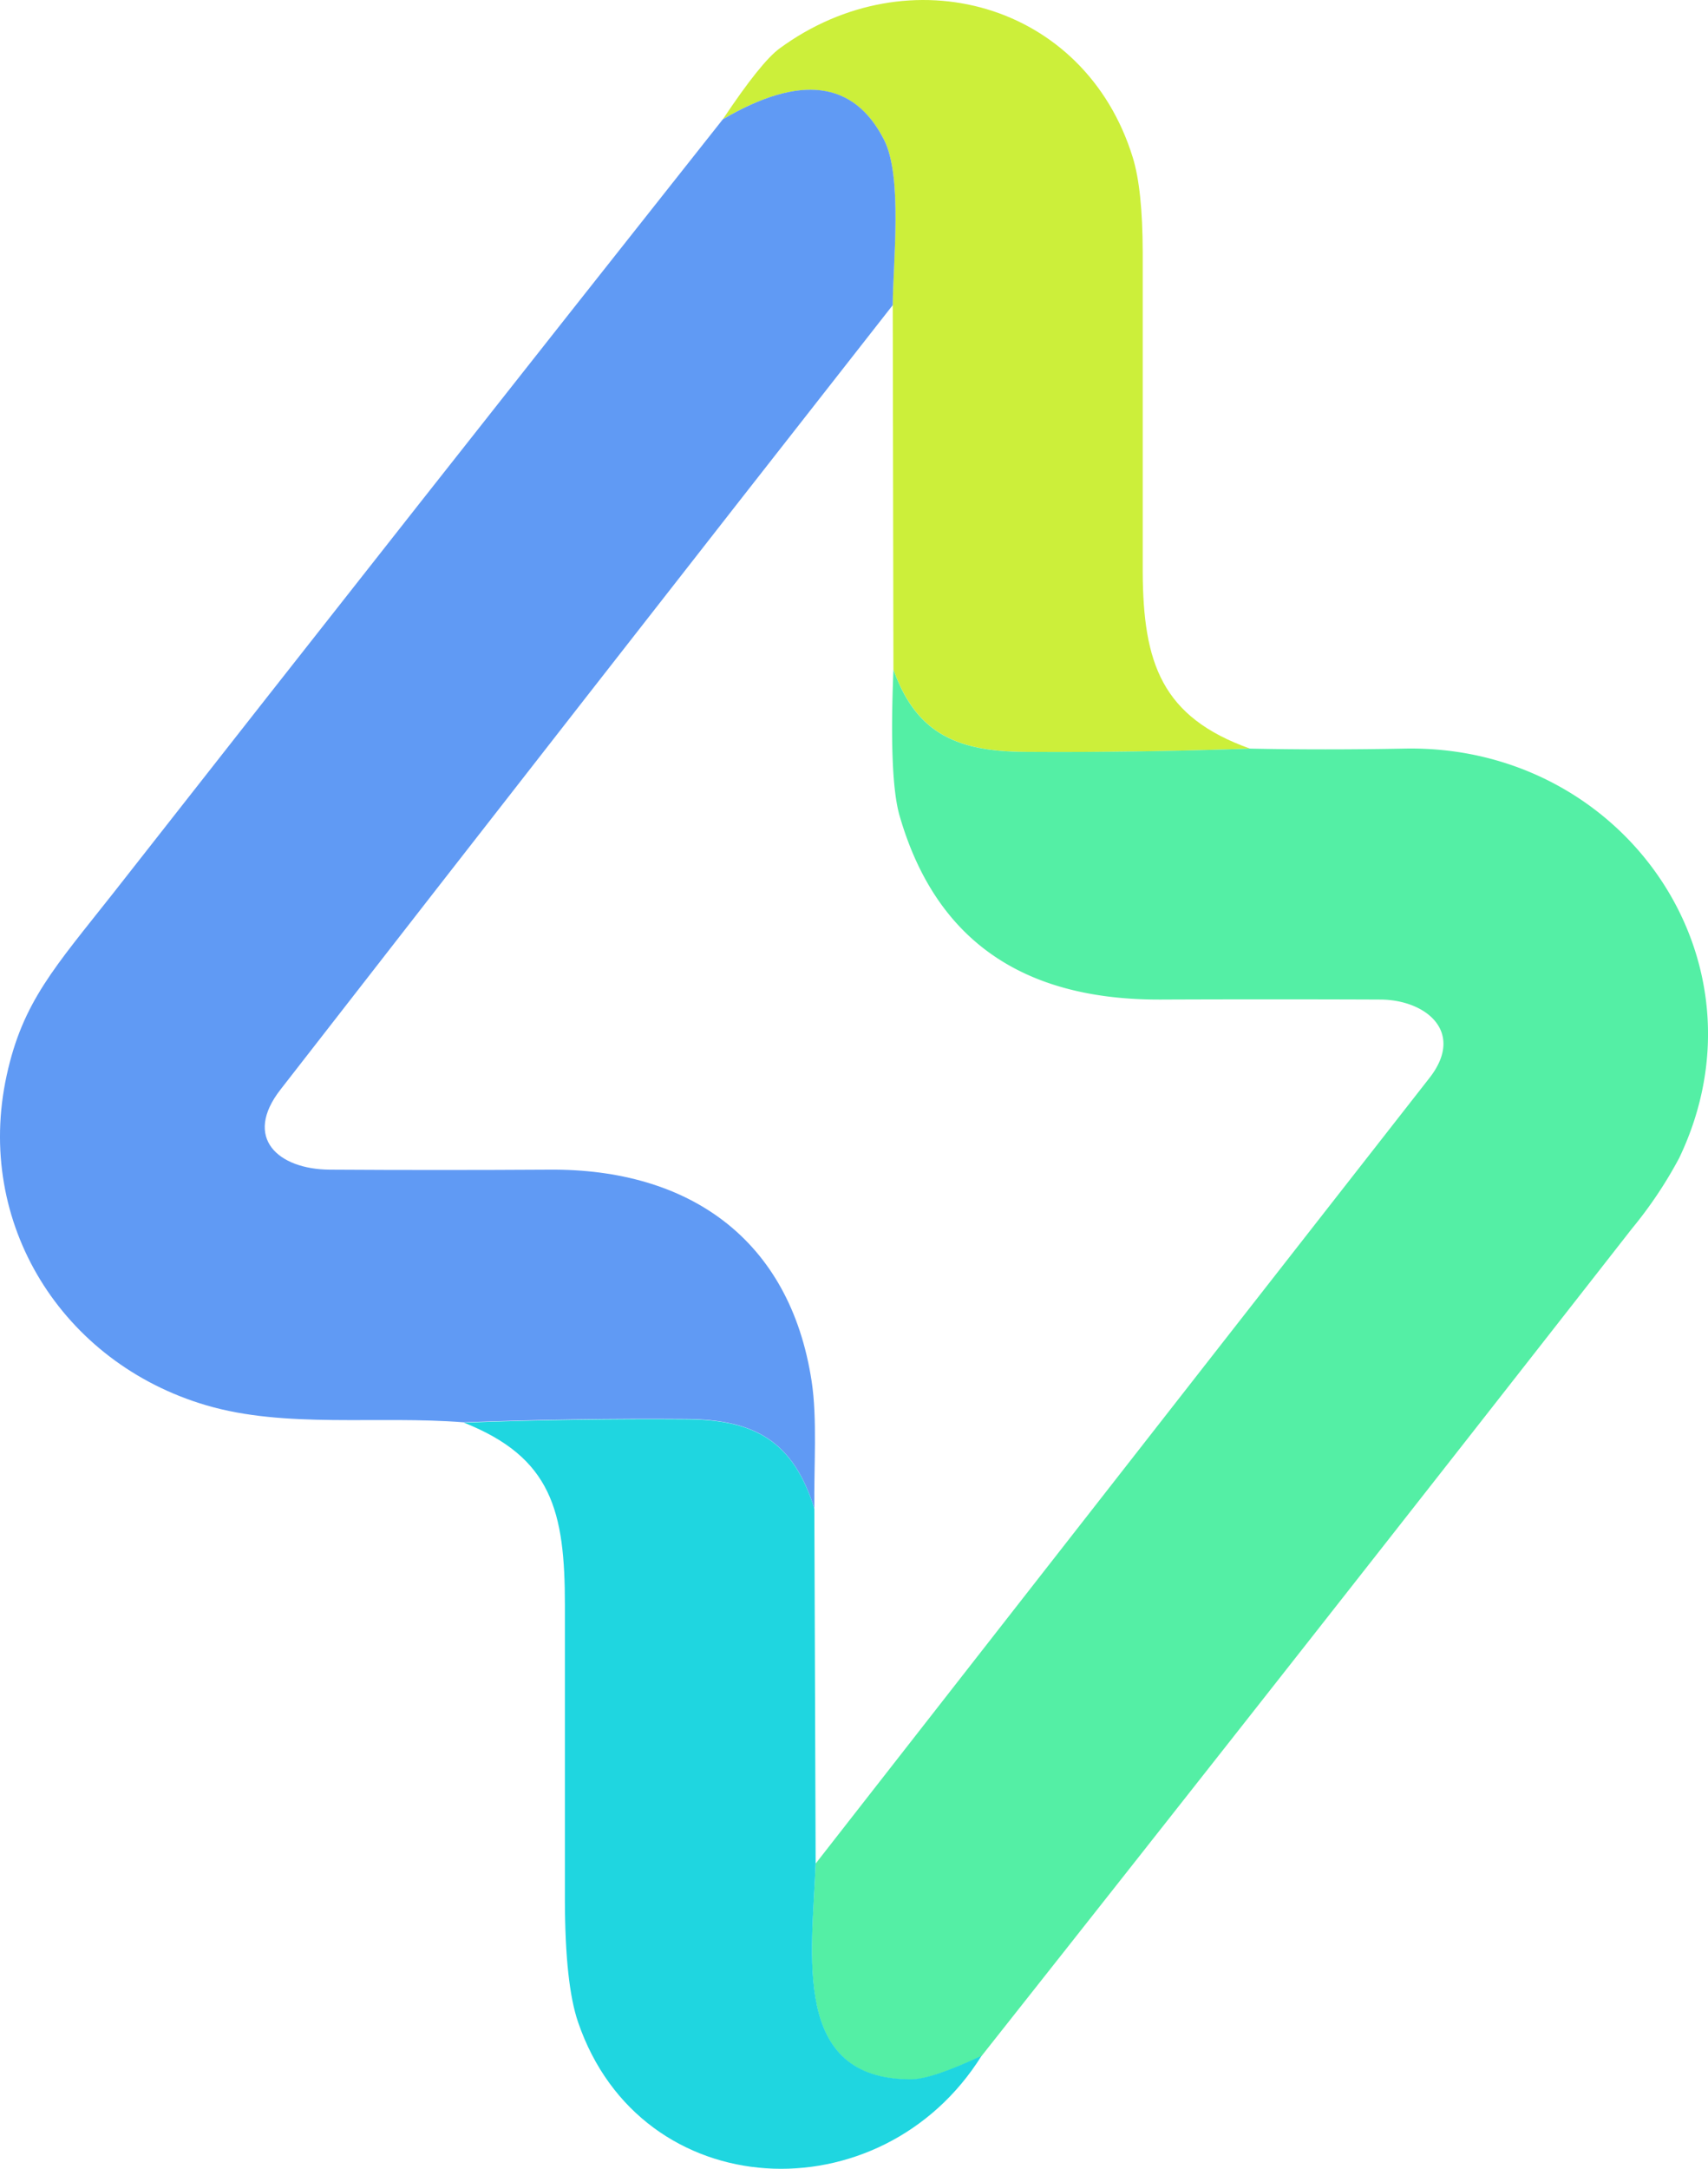 <svg id="Layer_1" data-name="Layer 1" xmlns="http://www.w3.org/2000/svg" viewBox="0 0 226.16 287.01"><defs><style>.cls-1{fill:#ccef3a;}.cls-2{fill:#609af4;}.cls-3{fill:#54efa5;}.cls-4{fill:#1fd6e0;}</style></defs><path class="cls-1" d="M165.51,99.07q-15.16.54-29.92.43c-8.94-.07-14.27-2.48-17.29-10.88l-.09-48.24c0-5.56,1.35-17-1.16-21.9q-6-11.67-21.34-2.69,5.07-7.6,7.53-9.39C120.34-6.12,143.66.27,150,20.86q1.29,4.2,1.31,12.48,0,21.13,0,42.29C151.36,87.77,153.83,94.9,165.51,99.07Z"/><path class="cls-2" d="M118.21,40.38Q77.47,92.33,37.15,144.18c-5,6.4-.33,10.56,6.49,10.61q14.55.09,29.12,0c18.43-.14,31.84,9.17,34.71,28,.76,4.93.29,11.28.36,16.86-2.77-8.87-7.81-11.82-17.09-11.86q-14.4-.11-29.34.44c-11.38-.91-23.55.84-34.07-2.25C8.2,180.36-3.38,161.86.88,142.33,3,132.56,7.26,128,15,118.19Q55.44,66.63,95.71,15.79q15.36-9,21.34,2.69C119.56,23.36,118.23,34.82,118.21,40.38Z"/><path class="cls-3" d="M118.3,88.62c3,8.4,8.35,10.81,17.29,10.88q14.76.1,29.92-.43,9.8.2,20.33,0c28.94-.66,49.08,27.89,36.51,54.17a56,56,0,0,1-6.26,9.35q-42.92,54.9-86.12,109.5-6.64,3.12-9.35,3.12c-15.92,0-13.08-16.5-12.63-28.57q40.81-52.24,81.3-104c4.74-6.08-.49-10.33-6.51-10.36q-14.55-.06-29.12,0c-17.17.06-29.54-6.94-34.56-24.38Q117.71,103,118.3,88.62Z"/><path class="cls-4" d="M107.83,199.66,108,246.6c-.45,12.07-3.29,28.61,12.63,28.57q2.7,0,9.35-3.12C116.71,293.31,84.88,292,76.54,267.6q-1.71-5-1.74-16,0-19.57,0-39.16c0-12.46-1.74-19.55-13.38-24.17q14.94-.54,29.34-.44C100,187.84,105.06,190.79,107.83,199.66Z"/></svg>